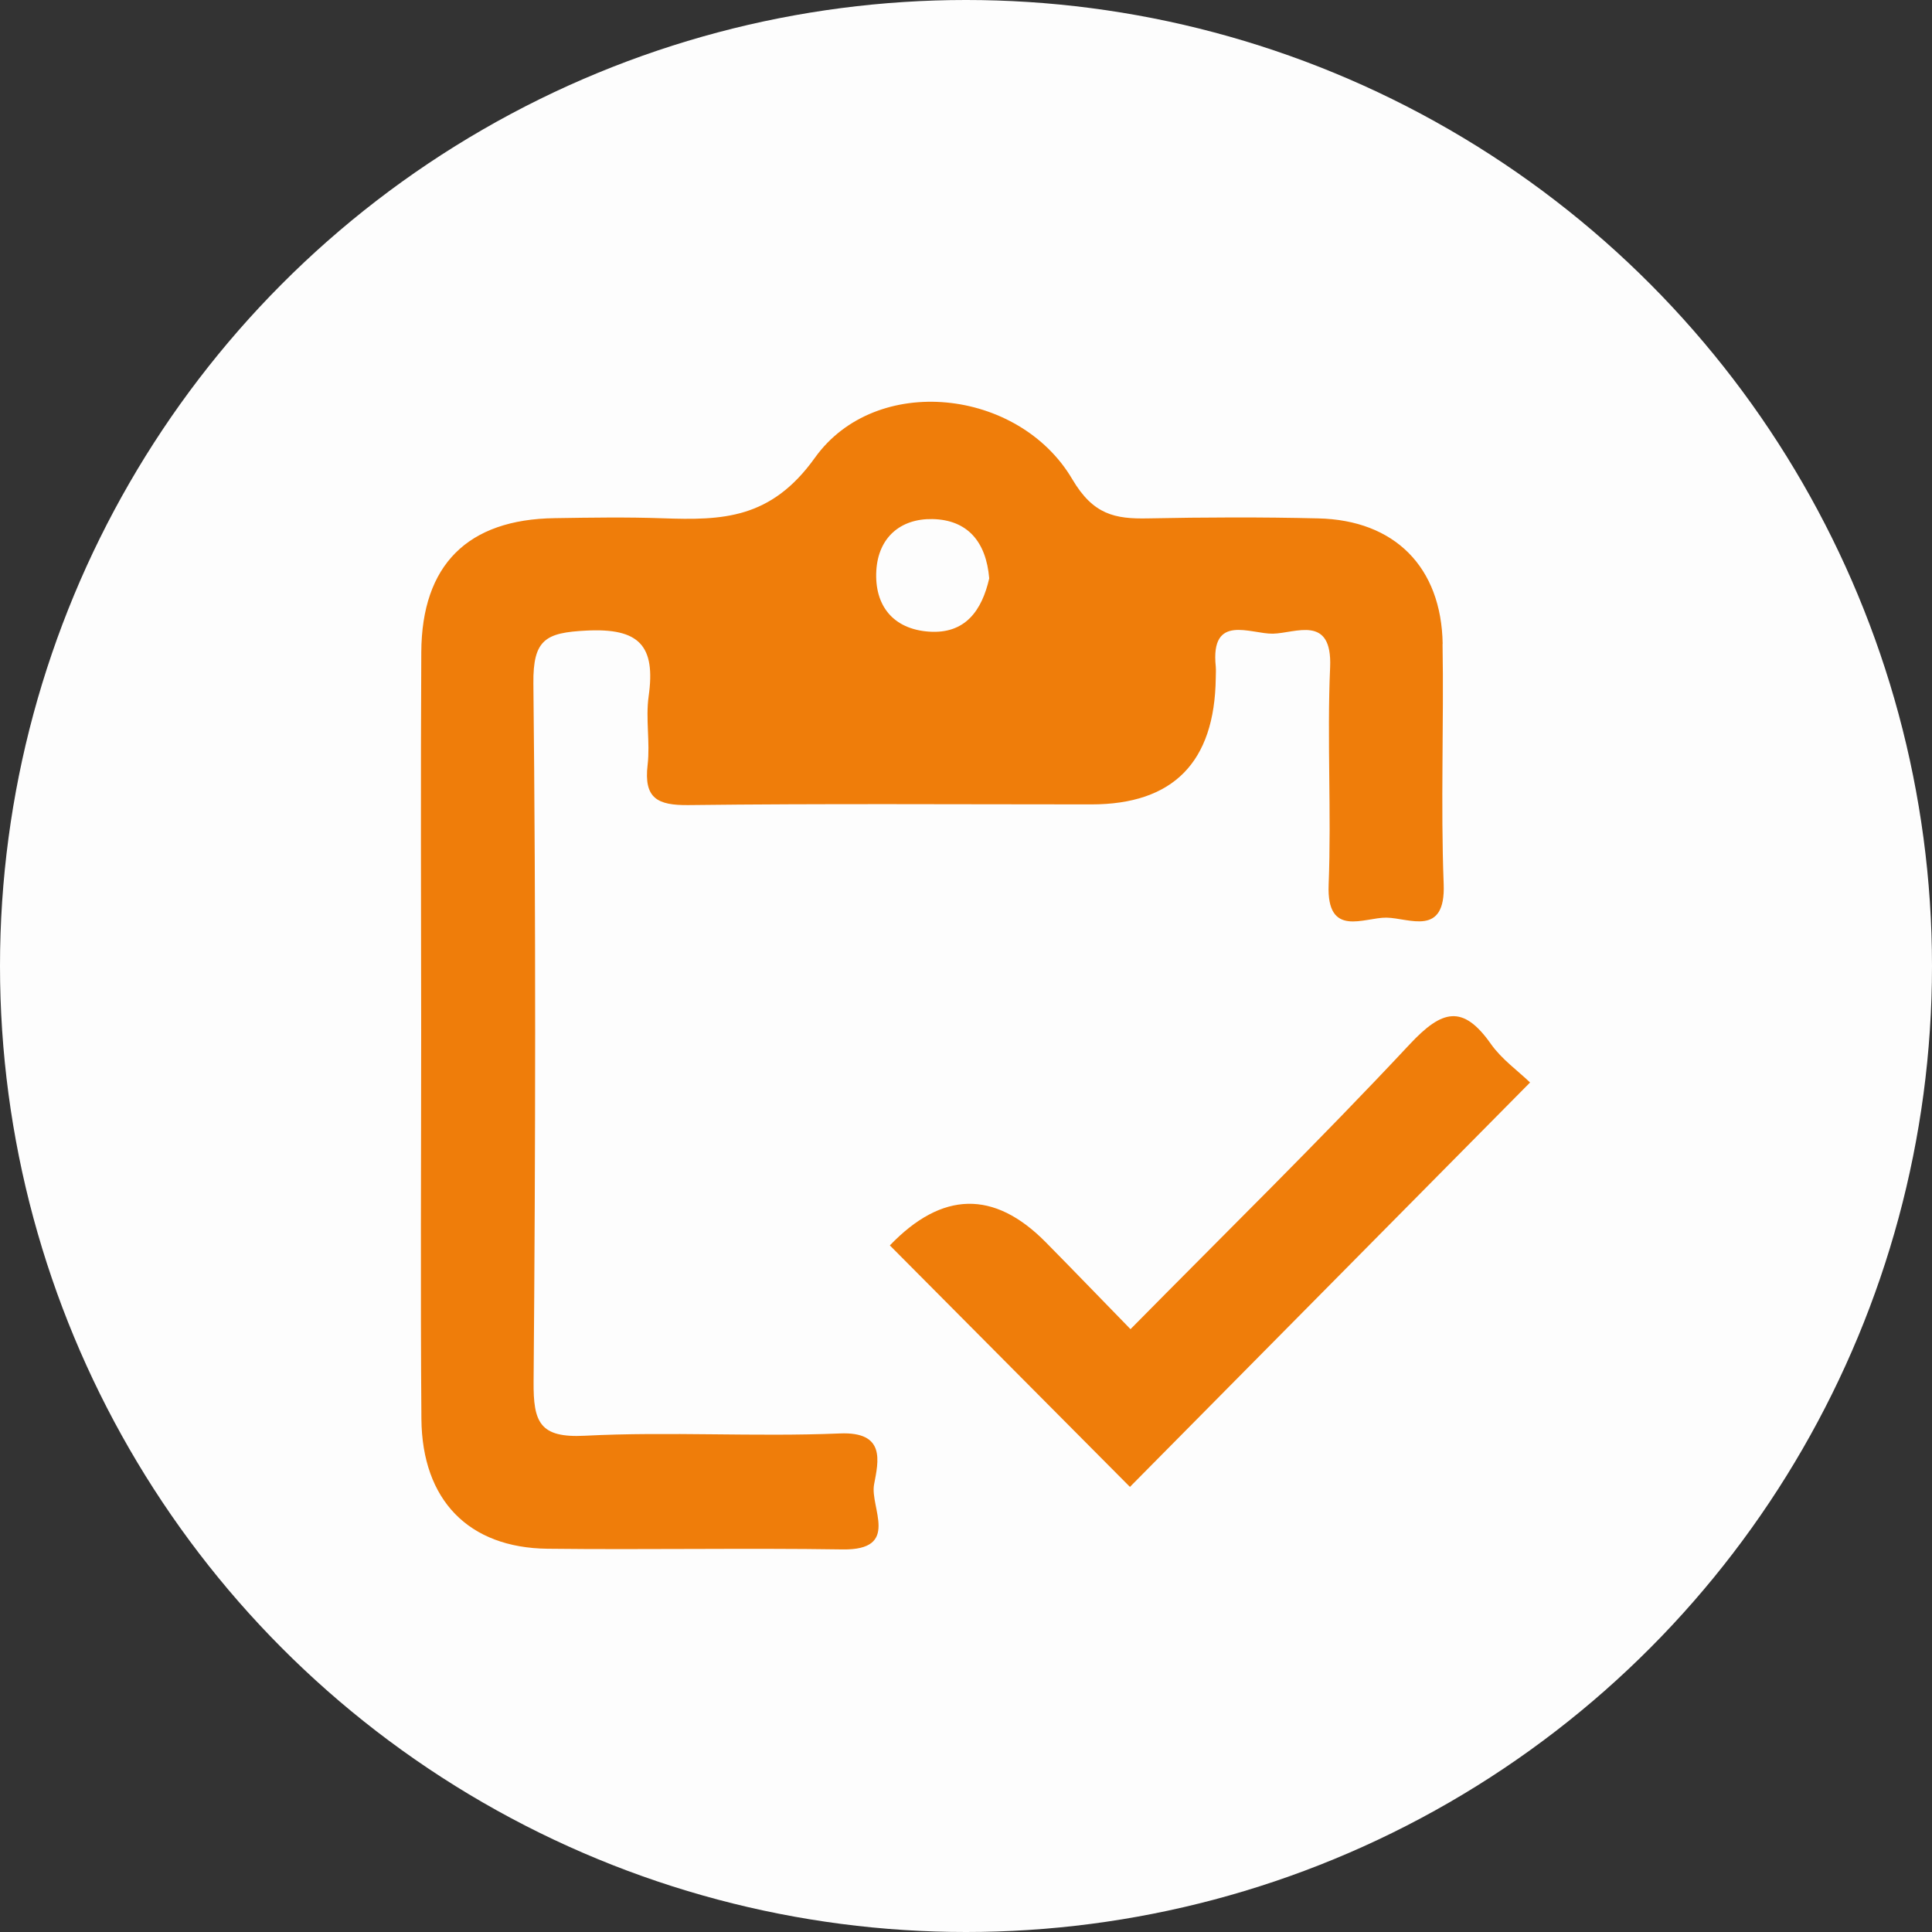 <svg width="101" height="101" viewBox="0 0 101 101" fill="none" xmlns="http://www.w3.org/2000/svg">
<rect x="0" y="0" width="101" height="101" fill="#333333" stroke="none"/>
<circle cx="50.5" cy="50.5" r="50.5" fill="#FDFDFD"/>
<g clip-path="url(#clip0_59_198)">
<rect width="58" height="60" transform="translate(22 21)" fill="#FDFDFD"/>
<path d="M59.076 77.737C54.898 73.533 50.709 69.317 46.519 65.106C49.249 62.267 51.961 62.208 54.655 64.926C56.117 66.408 57.561 67.907 59.1 69.485C64.02 64.495 68.977 59.642 73.707 54.581C75.377 52.799 76.47 52.481 77.944 54.581C78.508 55.378 79.346 55.972 79.988 56.59C72.964 63.691 66.005 70.726 59.064 77.737H59.076Z" fill="#EF7D0A"/>
<path d="M75.419 33.661C75.353 29.643 72.911 27.19 68.912 27.1C65.946 27.028 62.981 27.04 60.015 27.1C58.286 27.136 57.151 26.908 56.058 25.055C53.259 20.299 45.789 19.483 42.603 23.927C40.298 27.154 37.748 27.202 34.634 27.094C32.757 27.028 30.879 27.058 29.001 27.088C24.449 27.148 22.048 29.529 22.024 34.093C21.988 40.672 22.012 47.258 22.018 53.837C22.018 60.62 21.977 67.404 22.03 74.181C22.066 78.421 24.496 80.916 28.62 80.964C33.761 81.024 38.901 80.922 44.042 81C47.096 81.048 45.468 78.811 45.694 77.606C45.925 76.382 46.312 74.835 43.905 74.937C39.466 75.123 35.003 74.829 30.564 75.057C28.21 75.177 27.878 74.349 27.895 72.232C27.997 60.063 28.014 47.9 27.884 35.73C27.86 33.421 28.531 33.074 30.647 32.966C33.428 32.822 34.284 33.757 33.909 36.402C33.743 37.578 33.993 38.807 33.856 39.983C33.648 41.74 34.373 42.106 35.995 42.088C43.014 42.004 50.032 42.052 57.05 42.052C61.333 42.052 63.502 39.849 63.557 35.443C63.557 35.245 63.575 35.041 63.557 34.843C63.266 32.042 65.388 33.151 66.546 33.127C67.729 33.103 69.654 32.108 69.535 34.885C69.369 38.669 69.607 42.466 69.458 46.25C69.345 49.057 71.318 47.954 72.483 47.972C73.666 47.99 75.579 49.003 75.472 46.22C75.312 42.04 75.484 37.842 75.413 33.655L75.419 33.661ZM48.558 33.02C46.698 32.888 45.706 31.664 45.812 29.829C45.913 28.108 47.066 27.106 48.742 27.136C50.572 27.172 51.553 28.311 51.714 30.237C51.333 31.904 50.471 33.157 48.558 33.02Z" fill="#EF7D0A"/>
</g>
<defs>
<clipPath id="clip0_59_198">
<rect width="58" height="60" fill="white" transform="translate(22 21)"/>
</clipPath>
</defs>
</svg>
